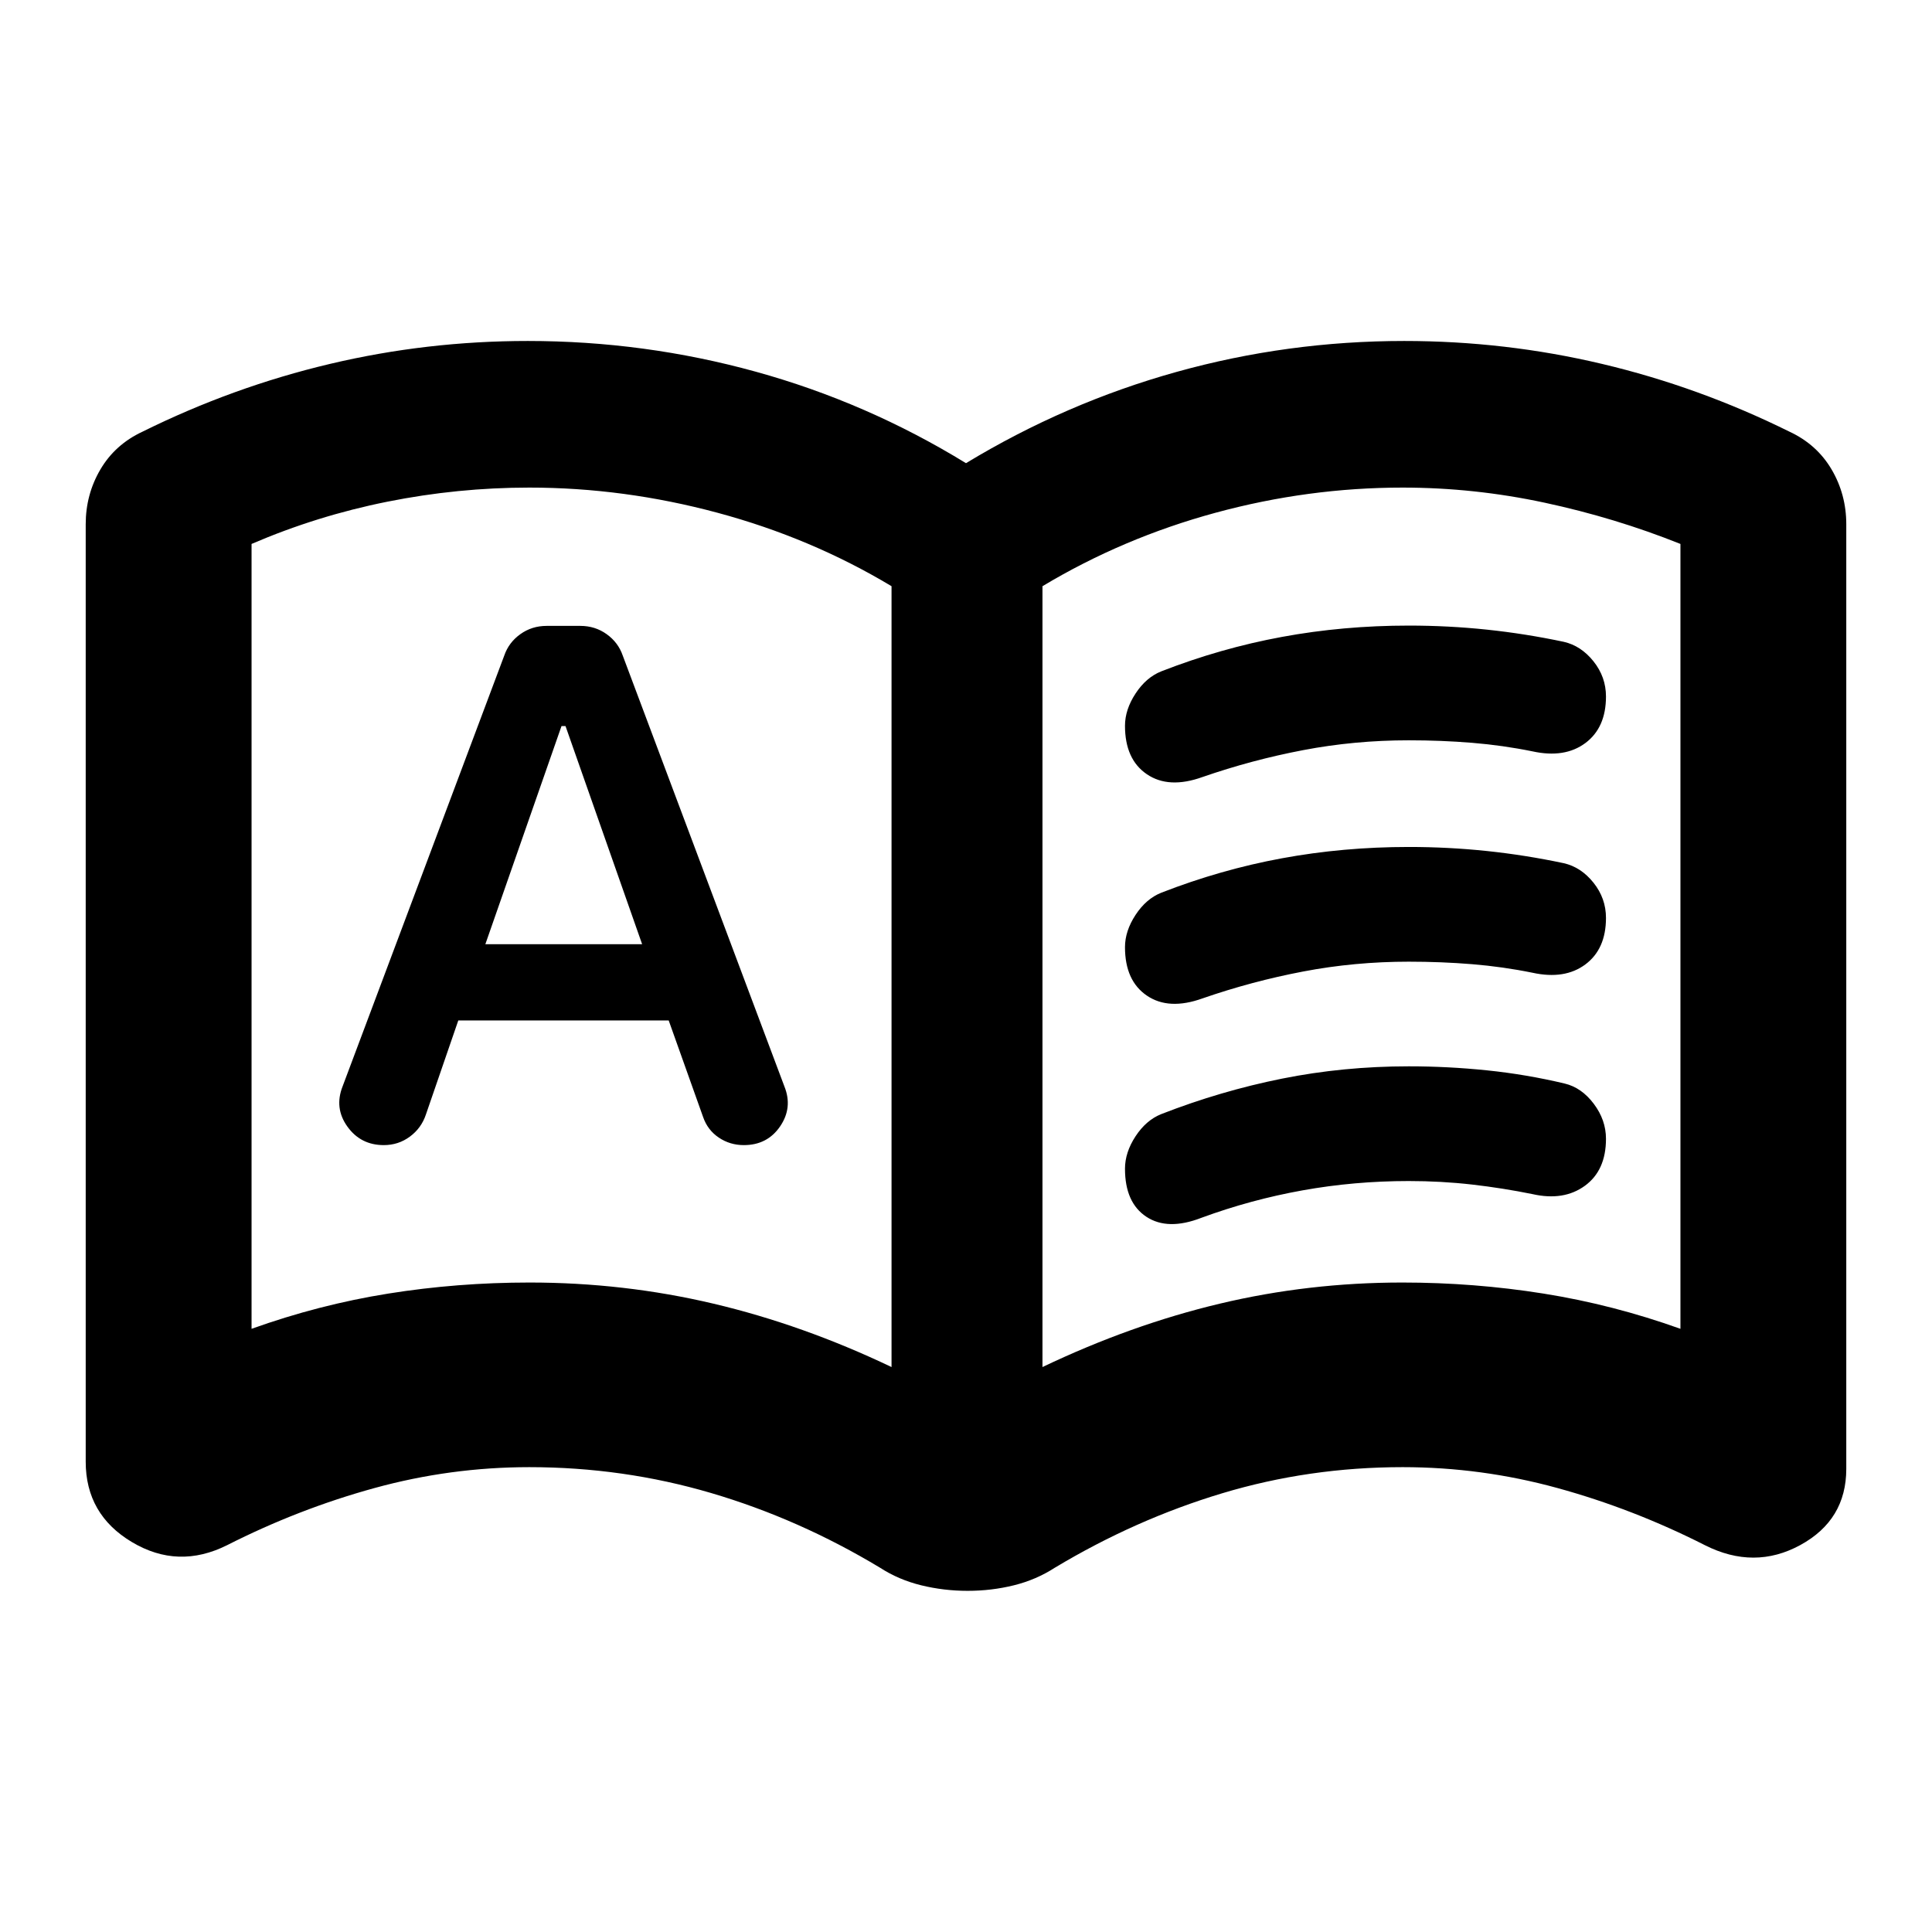 <svg xmlns="http://www.w3.org/2000/svg" height="24" viewBox="0 -960 960 960" width="24"><path d="M227.72-452.93h104.56l17.09 47.97q2.24 6.48 7.79 10.22t12.46 3.74q11.66 0 18.02-9.32 6.36-9.32 2.12-19.85l-80.33-214.1q-2.23-6.49-7.97-10.61-5.74-4.12-13.08-4.12h-16.76q-7.34 0-13.08 4.12t-7.97 10.61L170.24-420.2q-4.24 10.74 2.36 19.97 6.61 9.23 18.1 9.23 7.27 0 12.98-4.23 5.71-4.23 7.95-10.97l16.09-46.73Zm13.45-37.9 37.84-108.39H281l38.07 108.39h-77.9Zm21.98 168.11q46.85 0 91.35 10.5 44.5 10.5 88.5 31.5v-388q-40-24-86.5-36.5t-93.5-12.5q-35.49 0-70.48 7t-67.52 21v390q33.5-12 67.89-17.5 34.38-5.5 70.26-5.5Zm254.85 42q44-21 88.11-31.5t90.7-10.5q35.69 0 70.19 5.5t68 17.5v-390q-32.5-13-67.5-20.5t-70.5-7.5q-47 0-93 12.5t-86 36.5v388Zm-234-218.5Zm196.84 329.7q-11.86 0-23.08-2.75-11.22-2.75-20.46-8.73-40.26-24.26-83.94-37.12-43.69-12.86-90.36-12.86-39.13 0-76.87 10.37t-73.26 28.39q-24.35 12.18-47.32-1.53-22.96-13.7-22.96-39.97v-465.76q0-14.85 7.31-27.27 7.32-12.43 20.95-18.77 44.98-22.26 93.08-33.65 48.1-11.4 98.33-11.4 57.99 0 113.23 15.25 55.25 15.25 104.51 45.47 49.5-29.98 104.63-45.35 55.12-15.37 113.11-15.37 50.23 0 98.33 11.4 48.1 11.39 93.08 33.65 13.63 6.34 20.95 18.77 7.31 12.42 7.31 27.27v469.35q0 25.39-22.84 37.86-22.85 12.47-47.44.05-35.52-18.02-73.26-28.39-37.74-10.37-76.87-10.37-46.52 0-89.68 12.98-43.17 12.98-83.19 37-9.24 5.98-20.33 8.73-11.1 2.75-22.96 2.75ZM559-599.36q0-8.04 5.26-16.05 5.26-8 12.76-11 29.5-11.5 59.99-17.12 30.49-5.62 62.99-5.62 19.66 0 38.83 2.01 19.17 2.02 38.17 6.05 8.59 1.94 14.8 9.7 6.2 7.77 6.2 17.48 0 15.5-10.25 23.13-10.25 7.63-26.25 4.13-14.74-3-30-4.25t-31.5-1.25q-26.86 0-52.44 4.88t-50.08 13.38q-16.71 6-27.6-1.39Q559-582.67 559-599.36Zm0 220.09q0-8.13 5.26-16.14 5.26-8 12.76-11 29.5-11.5 59.99-17.62 30.49-6.12 62.99-6.12 19.5 0 39 2.01 19.5 2.02 38.5 6.55 8.39 2.01 14.44 10.06 6.06 8.05 6.06 17.38 0 15.74-10.5 23.37-10.5 7.63-26 4.13-14.74-3-30-4.75t-31.5-1.75q-27.03 0-52.77 4.63-25.75 4.63-50.25 13.63-16.71 6.5-27.35-.5-10.63-7-10.63-23.88Zm0-110.09q0-8.04 5.26-16.05 5.26-8 12.76-11 29.5-11.5 59.99-17.12 30.49-5.62 62.99-5.62 19.66 0 38.83 2.01 19.17 2.02 38.17 6.05 8.59 1.94 14.8 9.7 6.2 7.77 6.2 17.48 0 15.5-10.25 23.13-10.25 7.63-26.25 4.13-14.74-3-30-4.25t-31.5-1.25q-26.86 0-52.44 4.88t-50.08 13.38q-16.71 6-27.6-1.39Q559-472.67 559-489.36Z"/></svg>